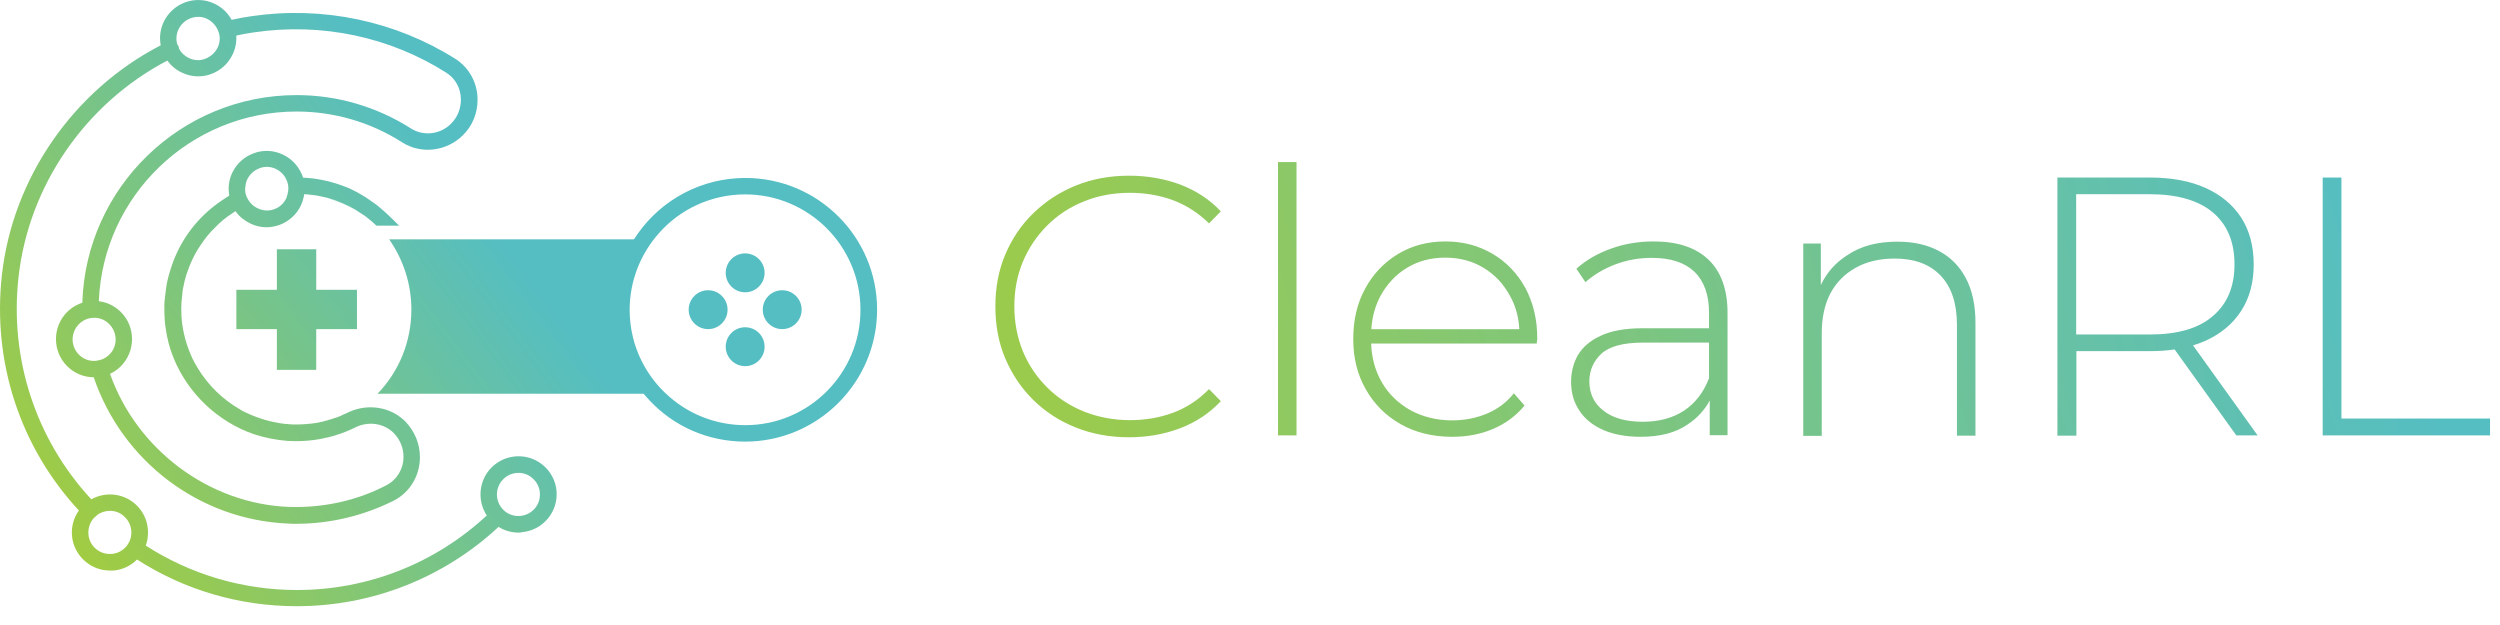 <svg width="108" height="27" viewBox="0 0 108 27" fill="none" xmlns="http://www.w3.org/2000/svg">
<path fill-rule="evenodd" clip-rule="evenodd" d="M7.861 3.138C8.091 3.248 8.321 3.298 8.561 3.298C8.751 3.298 8.941 3.268 9.121 3.198C9.531 3.048 9.861 2.748 10.051 2.348C10.174 2.09 10.226 1.812 10.207 1.537C10.474 1.478 10.725 1.433 10.971 1.398C13.891 0.968 16.841 1.588 19.291 3.148C19.681 3.398 19.911 3.828 19.911 4.308C19.911 4.698 19.761 5.068 19.491 5.338C19.031 5.808 18.301 5.898 17.751 5.548C16.271 4.608 14.571 4.108 12.811 4.108C7.807 4.108 3.708 8.103 3.556 13.08C3.266 13.173 2.999 13.347 2.791 13.598C2.221 14.298 2.311 15.338 3.011 15.918C3.318 16.175 3.683 16.295 4.049 16.298C5.285 19.933 8.625 22.462 12.451 22.618C12.561 22.628 12.681 22.628 12.791 22.628C14.261 22.628 15.711 22.278 17.011 21.628C17.711 21.268 18.141 20.548 18.141 19.748C18.141 19.178 17.921 18.638 17.511 18.208C17.231 17.928 16.891 17.748 16.531 17.658C16.041 17.538 15.501 17.588 15.011 17.828C14.951 17.858 14.891 17.888 14.831 17.908C14.743 17.961 14.639 17.998 14.54 18.034L14.501 18.048C14.496 18.048 14.489 18.05 14.481 18.053C14.474 18.055 14.466 18.058 14.461 18.058C14.375 18.091 14.288 18.115 14.201 18.14C14.158 18.152 14.115 18.164 14.071 18.178C13.973 18.208 13.881 18.227 13.782 18.247C13.749 18.253 13.716 18.26 13.681 18.268L13.681 18.268C13.541 18.288 13.401 18.308 13.251 18.318C13.111 18.328 12.971 18.338 12.831 18.338H12.801C12.701 18.338 12.601 18.338 12.501 18.328H12.501C12.481 18.328 12.461 18.328 12.441 18.318C12.311 18.318 12.191 18.298 12.071 18.278C12.028 18.269 11.985 18.261 11.943 18.253L11.943 18.253C11.84 18.234 11.741 18.216 11.641 18.188C11.501 18.158 11.371 18.118 11.231 18.068C10.961 17.978 10.701 17.868 10.451 17.738C10.378 17.695 10.304 17.648 10.229 17.6C10.181 17.57 10.132 17.539 10.081 17.508C9.371 17.038 8.791 16.388 8.391 15.638C8.321 15.508 8.261 15.388 8.211 15.248C8.111 15.008 8.031 14.768 7.971 14.518C7.931 14.348 7.891 14.168 7.871 13.988C7.841 13.768 7.831 13.548 7.831 13.338C7.831 13.178 7.841 13.008 7.861 12.848C7.871 12.678 7.891 12.508 7.931 12.348C7.961 12.178 8.001 12.028 8.051 11.868C8.201 11.408 8.401 10.968 8.681 10.568C8.851 10.308 9.051 10.058 9.291 9.828C9.511 9.598 9.761 9.388 10.031 9.218C10.068 9.188 10.105 9.164 10.147 9.137L10.147 9.137L10.171 9.121L10.181 9.138C10.191 9.138 10.191 9.148 10.191 9.148C10.351 9.368 10.571 9.538 10.821 9.658C11.041 9.768 11.281 9.818 11.511 9.818C11.701 9.818 11.891 9.778 12.071 9.718C12.481 9.568 12.821 9.258 13.001 8.868C13.071 8.718 13.111 8.568 13.141 8.408V8.398L13.143 8.388L13.161 8.388C13.305 8.397 13.441 8.414 13.583 8.432L13.583 8.432L13.631 8.438C13.801 8.468 13.981 8.508 14.151 8.548C14.571 8.668 14.981 8.838 15.351 9.058C15.421 9.103 15.494 9.15 15.566 9.198C15.639 9.245 15.711 9.293 15.781 9.338C15.81 9.361 15.84 9.385 15.87 9.409L15.87 9.409L15.87 9.409C16.003 9.516 16.139 9.625 16.261 9.748H17.241L17.241 9.748C16.981 9.488 16.711 9.218 16.421 8.978C16.401 8.958 16.379 8.94 16.356 8.923C16.334 8.905 16.311 8.888 16.291 8.868C16.191 8.792 16.087 8.721 15.981 8.649L15.981 8.649C15.918 8.606 15.855 8.562 15.791 8.518L15.791 8.518C15.761 8.498 15.731 8.478 15.691 8.458C15.651 8.433 15.611 8.41 15.571 8.388L15.571 8.388L15.571 8.388C15.531 8.365 15.491 8.343 15.451 8.318C15.251 8.208 15.041 8.108 14.841 8.038C14.421 7.878 13.981 7.768 13.521 7.708C13.473 7.704 13.425 7.7 13.377 7.695C13.286 7.686 13.197 7.678 13.111 7.678L13.094 7.676C12.951 7.246 12.654 6.884 12.221 6.678C11.821 6.488 11.371 6.468 10.971 6.618C10.551 6.768 10.221 7.068 10.031 7.468C9.886 7.778 9.844 8.117 9.905 8.448C9.887 8.451 9.87 8.469 9.861 8.478C9.701 8.578 9.551 8.678 9.401 8.788C8.411 9.508 7.711 10.508 7.361 11.658C7.346 11.703 7.334 11.748 7.321 11.793C7.309 11.838 7.296 11.883 7.281 11.928C7.231 12.118 7.191 12.298 7.171 12.488C7.166 12.528 7.161 12.565 7.156 12.603L7.156 12.603L7.156 12.603C7.151 12.64 7.146 12.678 7.141 12.718C7.111 12.928 7.091 13.148 7.101 13.358C7.101 13.478 7.101 13.598 7.111 13.708C7.111 13.789 7.12 13.875 7.13 13.96C7.134 14 7.138 14.039 7.141 14.078C7.141 14.088 7.144 14.098 7.146 14.108C7.149 14.118 7.151 14.128 7.151 14.138C7.171 14.268 7.191 14.388 7.211 14.508C7.216 14.521 7.218 14.535 7.221 14.548C7.223 14.563 7.226 14.577 7.231 14.588C7.261 14.738 7.301 14.898 7.351 15.048V15.058C7.401 15.218 7.461 15.368 7.521 15.518C8.151 17.028 9.431 18.228 10.971 18.758C11.431 18.908 11.921 19.008 12.431 19.048C12.491 19.048 12.551 19.05 12.611 19.053C12.671 19.055 12.731 19.058 12.791 19.058C13.141 19.058 13.481 19.028 13.821 18.968C13.849 18.961 13.876 18.956 13.902 18.951L13.902 18.951L13.902 18.951C13.962 18.939 14.019 18.928 14.081 18.908C14.141 18.908 14.201 18.888 14.261 18.868C14.361 18.848 14.451 18.818 14.541 18.788C14.811 18.708 15.071 18.598 15.321 18.478C15.901 18.178 16.581 18.278 17.011 18.708C17.281 18.988 17.431 19.348 17.431 19.728C17.431 20.268 17.141 20.738 16.681 20.968C15.401 21.638 13.941 21.948 12.471 21.898C9.03 21.762 5.906 19.422 4.753 16.149C4.972 16.049 5.171 15.899 5.331 15.698C5.901 14.998 5.811 13.958 5.111 13.378C4.862 13.171 4.568 13.05 4.269 13.013C4.455 8.466 8.21 4.818 12.811 4.818C14.431 4.818 16.011 5.278 17.371 6.148C18.201 6.678 19.301 6.538 20.001 5.838C20.411 5.438 20.631 4.888 20.631 4.308C20.631 3.588 20.271 2.928 19.681 2.548C17.081 0.908 13.961 0.248 10.871 0.698C10.595 0.735 10.308 0.789 10.006 0.856C9.839 0.553 9.583 0.31 9.261 0.158C8.441 -0.232 7.461 0.128 7.071 0.948C6.917 1.276 6.88 1.628 6.943 1.957C3.163 3.912 0.55 7.69 0.081 11.888C-0.336 15.635 0.867 19.316 3.408 22.053C3.179 22.375 3.075 22.758 3.111 23.158C3.151 23.588 3.361 23.988 3.701 24.268C4.001 24.518 4.371 24.648 4.751 24.648H4.911C5.291 24.612 5.648 24.444 5.919 24.171C7.976 25.492 10.353 26.188 12.821 26.188C16.051 26.188 19.151 24.978 21.531 22.768L21.538 22.762C21.798 22.924 22.097 23.008 22.401 23.008H22.401C22.451 23.008 22.501 23.008 22.561 22.988C22.991 22.948 23.391 22.738 23.671 22.398C23.951 22.058 24.081 21.638 24.041 21.198C24.001 20.768 23.791 20.368 23.451 20.088C22.751 19.508 21.711 19.608 21.131 20.308C20.665 20.88 20.64 21.679 21.029 22.268C18.792 24.345 15.881 25.488 12.831 25.488C10.5 25.488 8.251 24.825 6.297 23.57C6.525 22.934 6.352 22.194 5.801 21.738C5.262 21.291 4.522 21.248 3.945 21.571C1.552 18.991 0.403 15.503 0.801 11.968C1.238 8.023 3.686 4.475 7.227 2.617C7.386 2.835 7.6 3.017 7.861 3.138ZM4.075 22.358C4.101 22.342 4.127 22.322 4.151 22.298C4.166 22.284 4.179 22.269 4.191 22.253C4.356 22.128 4.551 22.068 4.751 22.068C4.961 22.068 5.171 22.138 5.341 22.288C5.731 22.618 5.791 23.198 5.461 23.598C5.301 23.788 5.081 23.908 4.831 23.928C4.581 23.948 4.341 23.878 4.151 23.718C3.961 23.558 3.841 23.338 3.821 23.088C3.801 22.838 3.871 22.598 4.031 22.408C4.046 22.39 4.06 22.373 4.075 22.358ZM4.299 15.561C4.481 15.514 4.651 15.411 4.781 15.258C5.111 14.868 5.051 14.278 4.661 13.948C4.491 13.798 4.281 13.728 4.071 13.728C3.801 13.728 3.541 13.838 3.351 14.068C3.021 14.468 3.081 15.048 3.471 15.378C3.672 15.548 3.926 15.614 4.17 15.585C4.177 15.583 4.184 15.58 4.191 15.578C4.227 15.566 4.263 15.561 4.299 15.561ZM7.738 2.114C7.83 2.28 7.974 2.42 8.161 2.508C8.391 2.618 8.641 2.628 8.871 2.538C9.101 2.448 9.291 2.278 9.401 2.058C9.498 1.856 9.517 1.638 9.46 1.432C9.448 1.409 9.438 1.384 9.431 1.358C9.429 1.35 9.427 1.342 9.426 1.334C9.335 1.11 9.167 0.926 8.951 0.818C8.821 0.748 8.691 0.728 8.561 0.728C8.211 0.728 7.871 0.928 7.711 1.268C7.613 1.478 7.598 1.704 7.655 1.91C7.673 1.931 7.688 1.953 7.701 1.978C7.723 2.022 7.735 2.068 7.738 2.114ZM12.331 7.678L12.337 7.687L12.331 7.688C12.415 7.822 12.457 7.977 12.458 8.134C12.458 8.219 12.445 8.305 12.421 8.388C12.415 8.41 12.409 8.43 12.405 8.449L12.404 8.449L12.404 8.449L12.404 8.449C12.394 8.49 12.385 8.524 12.371 8.558C12.261 8.788 12.081 8.958 11.841 9.038C11.611 9.128 11.361 9.108 11.131 8.998C11.021 8.948 10.921 8.878 10.841 8.788C10.784 8.731 10.736 8.656 10.689 8.571C10.688 8.563 10.685 8.555 10.681 8.548C10.679 8.544 10.676 8.54 10.674 8.536C10.667 8.517 10.66 8.498 10.649 8.48L10.641 8.458C10.638 8.452 10.635 8.447 10.632 8.442C10.598 8.339 10.582 8.228 10.591 8.108H10.601C10.601 7.988 10.631 7.858 10.681 7.748C10.791 7.528 10.971 7.358 11.211 7.268C11.311 7.228 11.421 7.208 11.531 7.208C11.661 7.208 11.791 7.238 11.921 7.298C12.101 7.388 12.241 7.518 12.331 7.678ZM13.467 8.434L13.467 8.434H13.467H13.467H13.467H13.467H13.467H13.467C13.521 8.443 13.575 8.451 13.631 8.458C13.481 8.428 13.321 8.408 13.161 8.398C13.265 8.404 13.366 8.419 13.467 8.434ZM14.151 8.568C14.571 8.688 14.981 8.858 15.351 9.078C14.971 8.848 14.571 8.678 14.151 8.568ZM27.571 10.068C28.601 8.627 30.291 7.688 32.201 7.688C35.341 7.688 37.891 10.238 37.891 13.377C37.891 16.517 35.331 19.078 32.191 19.078C30.571 19.078 29.101 18.407 28.071 17.308C27.978 17.211 27.889 17.111 27.803 17.008H16.311C17.245 16.039 17.771 14.753 17.771 13.368C17.771 12.278 17.431 11.228 16.811 10.338H27.386C27.445 10.246 27.507 10.156 27.571 10.068ZM16.311 17.008L16.301 17.018V17.008H16.311ZM29.121 17.308C29.971 17.977 31.051 18.367 32.201 18.367C34.941 18.367 37.181 16.128 37.171 13.377C37.171 10.637 34.941 8.398 32.191 8.398C30.711 8.398 29.371 9.047 28.471 10.068C27.681 10.957 27.201 12.117 27.201 13.387C27.201 14.977 27.951 16.398 29.121 17.308ZM11.961 10.768H13.661V12.518H15.421V14.218H13.661V15.978H11.961V14.218H10.211V12.518H11.961V10.768ZM32.191 12.627C32.655 12.627 33.031 12.251 33.031 11.787C33.031 11.324 32.655 10.947 32.191 10.947C31.727 10.947 31.351 11.324 31.351 11.787C31.351 12.251 31.727 12.627 32.191 12.627ZM33.031 14.977C33.031 15.441 32.655 15.818 32.191 15.818C31.727 15.818 31.351 15.441 31.351 14.977C31.351 14.514 31.727 14.137 32.191 14.137C32.655 14.137 33.031 14.514 33.031 14.977ZM33.791 14.218C34.255 14.218 34.631 13.841 34.631 13.378C34.631 12.914 34.255 12.538 33.791 12.538C33.327 12.538 32.951 12.914 32.951 13.378C32.951 13.841 33.327 14.218 33.791 14.218ZM31.431 13.378C31.431 13.841 31.055 14.218 30.591 14.218C30.127 14.218 29.751 13.841 29.751 13.378C29.751 12.914 30.127 12.538 30.591 12.538C31.055 12.538 31.431 12.914 31.431 13.378ZM22.401 20.428C22.131 20.428 21.871 20.538 21.681 20.768C21.351 21.168 21.411 21.748 21.801 22.078C22.201 22.408 22.781 22.348 23.111 21.958C23.271 21.768 23.341 21.528 23.321 21.278C23.301 21.028 23.181 20.808 22.991 20.648C22.821 20.498 22.611 20.428 22.401 20.428Z" fill="url(#paint0_linear_118_901)"/>
<path fill-rule="evenodd" clip-rule="evenodd" d="M55.21 18.81V7H56.01V18.81H55.21ZM48.78 18.89C47.95 18.89 47.18 18.75 46.48 18.47C45.77 18.19 45.16 17.79 44.64 17.28C44.12 16.77 43.72 16.17 43.43 15.49C43.14 14.81 43 14.06 43 13.24C43 12.42 43.14 11.67 43.43 10.99C43.72 10.31 44.12 9.71 44.65 9.2C45.18 8.69 45.79 8.29 46.49 8.01C47.19 7.73 47.95 7.59 48.78 7.59C49.56 7.59 50.3 7.72 50.98 7.97C51.66 8.23 52.25 8.61 52.74 9.13L52.23 9.65C51.75 9.18 51.22 8.85 50.65 8.64C50.07 8.43 49.46 8.33 48.81 8.33C48.1 8.33 47.44 8.45 46.83 8.7C46.22 8.94 45.69 9.29 45.24 9.74C44.79 10.19 44.44 10.71 44.19 11.3C43.94 11.9 43.82 12.54 43.82 13.24C43.82 13.94 43.95 14.59 44.19 15.18C44.44 15.78 44.79 16.29 45.24 16.74C45.69 17.19 46.22 17.53 46.83 17.78C47.44 18.02 48.1 18.15 48.81 18.15C49.46 18.15 50.07 18.05 50.65 17.84C51.23 17.63 51.76 17.29 52.23 16.81L52.74 17.33C52.25 17.85 51.67 18.24 50.98 18.5C50.3 18.76 49.56 18.89 48.78 18.89ZM60.52 18.33C61.16 18.69 61.9 18.87 62.74 18.87C63.37 18.87 63.96 18.76 64.5 18.53C65.04 18.3 65.5 17.96 65.86 17.52L65.4 16.99C65.08 17.39 64.69 17.68 64.23 17.87C63.77 18.06 63.27 18.16 62.74 18.16C62.07 18.16 61.46 18.01 60.93 17.72C60.4 17.42 59.98 17.02 59.68 16.49C59.404 16.002 59.255 15.454 59.233 14.84H66.39C66.39 14.8 66.39 14.76 66.4 14.72C66.41 14.69 66.41 14.65 66.41 14.62V14.62C66.41 13.79 66.23 13.06 65.89 12.43C65.54 11.8 65.07 11.31 64.47 10.96C63.87 10.61 63.2 10.43 62.44 10.43C61.68 10.43 61 10.61 60.4 10.97C59.8 11.33 59.32 11.83 58.98 12.46C58.63 13.09 58.46 13.82 58.46 14.65C58.46 15.47 58.64 16.19 59.01 16.83C59.37 17.47 59.88 17.97 60.52 18.33ZM59.241 14.22C59.277 13.69 59.406 13.214 59.64 12.78C59.92 12.27 60.3 11.86 60.78 11.57C61.26 11.28 61.81 11.13 62.43 11.13C63.06 11.13 63.61 11.28 64.09 11.57C64.57 11.86 64.95 12.26 65.23 12.78C65.475 13.21 65.605 13.69 65.634 14.22H59.241ZM70.87 18.87C70.25 18.87 69.72 18.77 69.27 18.58C68.82 18.38 68.47 18.11 68.23 17.74C67.99 17.38 67.87 16.97 67.87 16.5C67.87 16.08 67.97 15.69 68.16 15.35C68.36 15.01 68.68 14.72 69.14 14.51C69.6 14.29 70.21 14.18 70.97 14.18H73.83V13.51C73.83 12.74 73.62 12.15 73.2 11.74C72.78 11.34 72.17 11.14 71.36 11.14C70.79 11.14 70.25 11.24 69.76 11.43C69.27 11.62 68.84 11.88 68.49 12.19L68.1 11.61C68.51 11.24 69.01 10.95 69.6 10.74C70.18 10.53 70.79 10.43 71.43 10.43C72.46 10.43 73.25 10.69 73.8 11.21C74.35 11.73 74.63 12.51 74.63 13.53V18.8H73.86V17.301C73.634 17.721 73.314 18.072 72.9 18.34C72.38 18.7 71.7 18.87 70.87 18.87ZM70.99 14.8H73.83V16.384L73.82 16.36C73.59 16.96 73.23 17.42 72.75 17.74C72.26 18.06 71.67 18.22 70.97 18.22C70.24 18.22 69.67 18.06 69.27 17.74C68.86 17.43 68.66 17 68.66 16.47C68.66 16 68.84 15.6 69.18 15.28C69.53 14.96 70.13 14.8 70.99 14.8ZM83.74 10.83C83.24 10.57 82.65 10.44 81.97 10.44C81.12 10.44 80.4 10.62 79.81 11.02C79.299 11.34 78.916 11.773 78.66 12.312V10.52H77.9V18.83H78.7V14.4C78.7 13.73 78.82 13.16 79.07 12.68C79.32 12.21 79.68 11.84 80.16 11.57C80.64 11.3 81.2 11.17 81.85 11.17C82.7 11.17 83.36 11.41 83.83 11.9C84.3 12.39 84.54 13.1 84.54 14.03V18.82H85.34V13.96C85.34 13.18 85.2 12.53 84.92 12.01C84.64 11.48 84.24 11.09 83.74 10.83ZM88.88 18.81V7.67H92.88C93.81 7.67 94.62 7.82 95.28 8.12C95.95 8.42 96.46 8.85 96.82 9.4C97.18 9.96 97.36 10.63 97.36 11.43C97.36 12.21 97.18 12.87 96.82 13.43C96.46 13.99 95.94 14.42 95.28 14.72C95.108 14.797 94.928 14.864 94.739 14.921L97.53 18.81H96.61L93.944 15.096C93.611 15.145 93.256 15.17 92.88 15.17H89.7V18.82H88.88V18.81ZM92.87 14.45H89.69V8.39H92.87C94.07 8.39 94.98 8.66 95.6 9.18C96.22 9.71 96.53 10.45 96.53 11.42C96.53 12.38 96.22 13.12 95.6 13.65C94.98 14.19 94.07 14.45 92.87 14.45ZM100.34 7.67V18.81H107.57V18.08H101.15V7.67H100.34Z" fill="url(#paint1_linear_118_901)"/>
<defs>
<linearGradient id="paint0_linear_118_901" x1="3" y1="27" x2="23" y2="12" gradientUnits="userSpaceOnUse">
<stop stop-color="#A8CD36"/>
<stop offset="1" stop-color="#55BEC3"/>
</linearGradient>
<linearGradient id="paint1_linear_118_901" x1="47" y1="22.5" x2="102" y2="6" gradientUnits="userSpaceOnUse">
<stop stop-color="#9BCB4D"/>
<stop offset="1" stop-color="#55BEC3"/>
</linearGradient>
</defs>
</svg>
